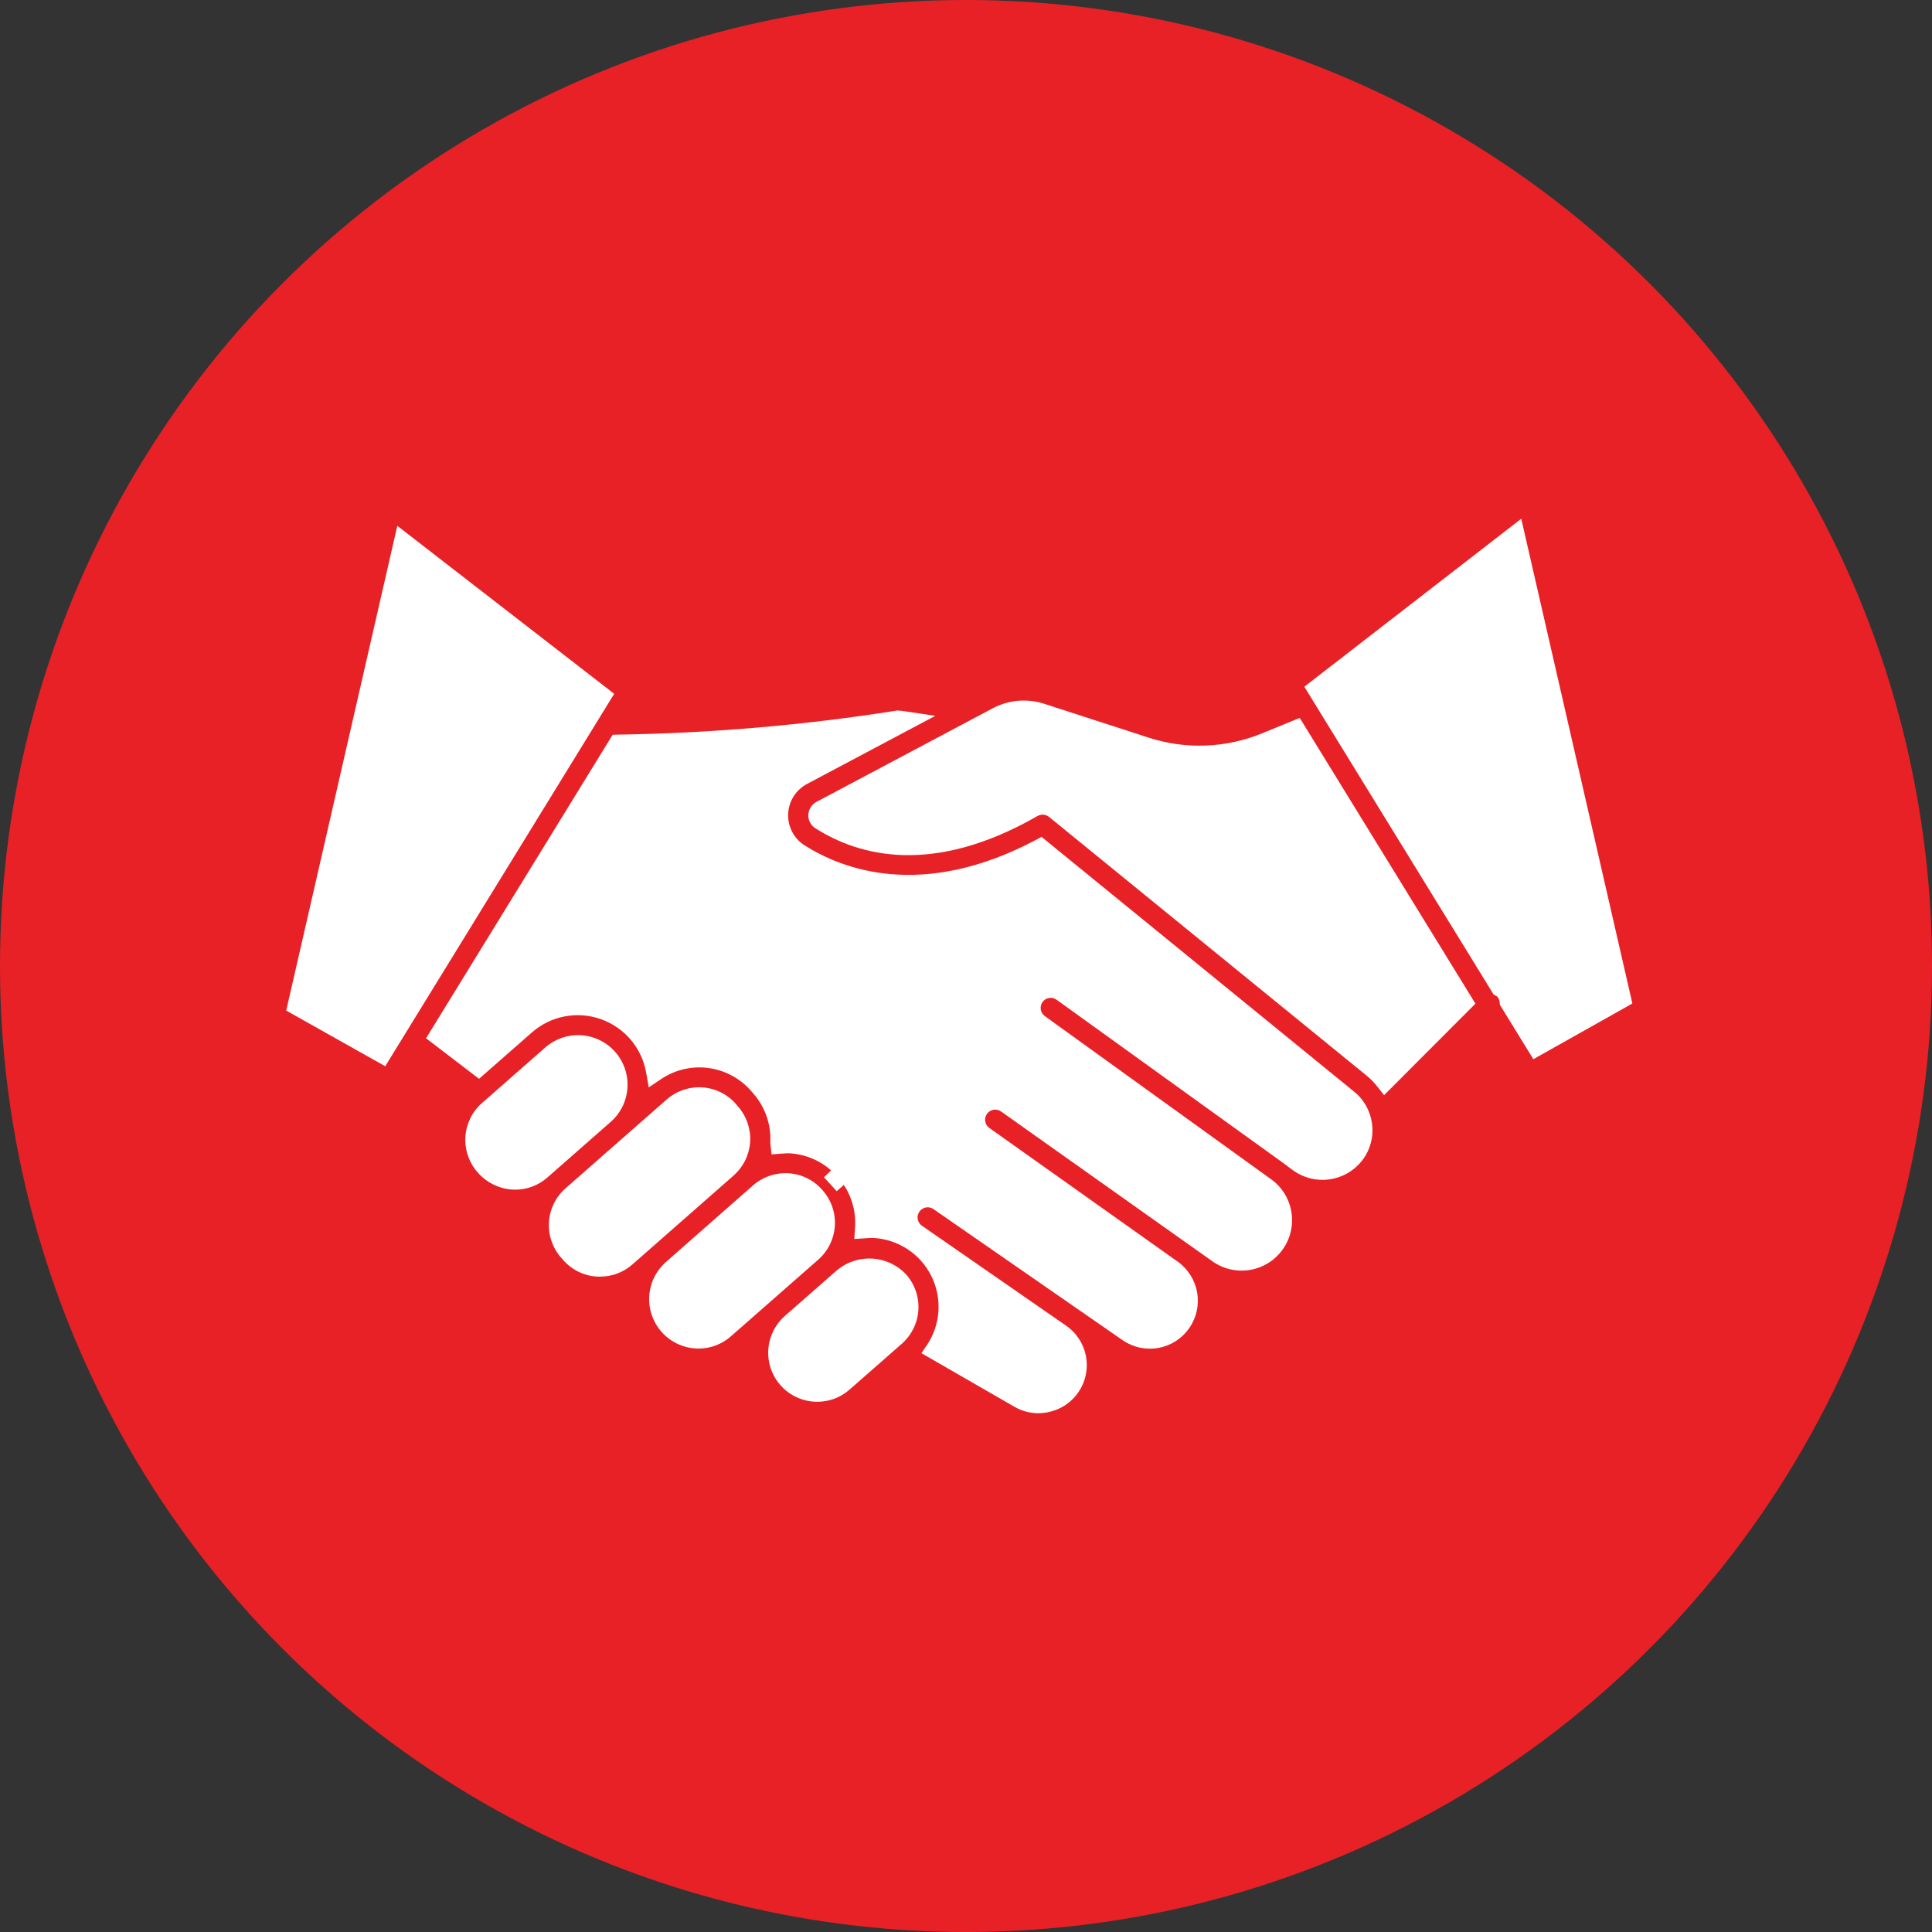 <svg width="108" height="108" viewBox="0 0 108 108" fill="none" xmlns="http://www.w3.org/2000/svg">
<rect x="0" y="0" width="108" height="108" fill="#333333" stroke="none"/>
<circle cx="54" cy="54" r="54" fill="#E82127"/>
<g clip-path="url(#clip0)">
<path d="M40.658 65.323C41.098 64.936 41.366 64.39 41.404 63.806C41.441 63.221 41.245 62.645 40.859 62.205L40.737 62.066C40.546 61.848 40.313 61.671 40.053 61.544C39.793 61.417 39.51 61.342 39.221 61.325H39.074C38.539 61.325 38.023 61.52 37.622 61.874L34.661 64.474L31.963 66.841C31.525 67.229 31.258 67.774 31.22 68.358C31.182 68.942 31.378 69.518 31.763 69.958L31.887 70.1C32.274 70.539 32.82 70.807 33.405 70.845C33.99 70.883 34.566 70.687 35.006 70.301L37.08 68.482L40.658 65.323Z" fill="white"/>
<path d="M33.546 71.367C33.485 71.367 33.424 71.367 33.363 71.361C33.005 71.339 32.654 71.246 32.331 71.087C32.008 70.928 31.72 70.707 31.483 70.436L31.358 70.294C30.881 69.748 30.64 69.036 30.687 68.312C30.733 67.589 31.064 66.914 31.607 66.433L37.269 61.462C37.815 60.983 38.528 60.74 39.253 60.785C39.612 60.807 39.963 60.9 40.286 61.059C40.608 61.217 40.897 61.438 41.133 61.709L41.306 61.912C41.761 62.459 41.985 63.163 41.929 63.873C41.874 64.584 41.543 65.244 41.008 65.714L35.35 70.685C34.852 71.124 34.211 71.365 33.547 71.363L33.546 71.367ZM39.072 61.848C38.664 61.85 38.271 62 37.966 62.271L32.307 67.242C31.974 67.537 31.77 67.952 31.742 68.397C31.714 68.841 31.863 69.279 32.156 69.614L32.281 69.756C32.576 70.09 32.991 70.293 33.436 70.322C33.88 70.35 34.318 70.201 34.653 69.907L40.31 64.936C40.644 64.642 40.848 64.227 40.877 63.782C40.905 63.338 40.756 62.901 40.462 62.566L40.338 62.424C40.193 62.258 40.017 62.123 39.819 62.026C39.621 61.928 39.406 61.872 39.186 61.858L39.072 61.848Z" fill="white"/>
<path d="M48.6 70.849C48.065 70.849 47.549 71.044 47.148 71.397L44.227 73.96C44.002 74.15 43.817 74.382 43.683 74.644C43.548 74.906 43.468 75.192 43.446 75.485C43.423 75.779 43.46 76.073 43.553 76.353C43.646 76.632 43.794 76.889 43.988 77.11C44.182 77.332 44.419 77.512 44.683 77.641C44.948 77.769 45.236 77.844 45.529 77.86C45.823 77.876 46.117 77.834 46.394 77.734C46.671 77.635 46.926 77.482 47.143 77.284L50.064 74.72C50.402 74.424 50.642 74.031 50.751 73.595C50.86 73.159 50.834 72.699 50.675 72.278C50.516 71.858 50.233 71.495 49.863 71.239C49.493 70.984 49.053 70.847 48.604 70.848L48.6 70.849Z" fill="white"/>
<path d="M45.684 78.36C45.127 78.361 44.583 78.192 44.124 77.875C43.666 77.558 43.315 77.109 43.118 76.588C42.921 76.067 42.888 75.498 43.024 74.957C43.159 74.416 43.456 73.93 43.875 73.562L46.796 70.999C47.351 70.54 48.06 70.31 48.779 70.357C49.498 70.404 50.171 70.723 50.662 71.251C51.141 71.797 51.384 72.511 51.337 73.237C51.29 73.962 50.956 74.639 50.41 75.118L47.489 77.681C46.99 78.12 46.349 78.362 45.684 78.36ZM48.601 71.379C48.193 71.376 47.798 71.522 47.489 71.79L44.572 74.355C44.406 74.501 44.27 74.678 44.172 74.876C44.075 75.075 44.017 75.29 44.003 75.511C43.989 75.731 44.018 75.952 44.089 76.162C44.16 76.371 44.272 76.564 44.418 76.73C44.564 76.896 44.741 77.032 44.939 77.129C45.137 77.227 45.353 77.284 45.573 77.299C45.794 77.313 46.015 77.284 46.224 77.213C46.433 77.141 46.627 77.03 46.792 76.884L49.714 74.323C49.971 74.098 50.154 73.799 50.237 73.467C50.32 73.136 50.3 72.786 50.179 72.466C50.059 72.146 49.843 71.87 49.562 71.676C49.28 71.482 48.946 71.378 48.604 71.378L48.601 71.379Z" fill="white"/>
<path d="M22.546 30.319L16.608 56.224L21.352 58.892L33.635 38.91L22.546 30.319Z" fill="white"/>
<path d="M21.535 59.603L16 56.492L22.21 29.394L34.333 38.784L21.535 59.603ZM17.208 55.958L21.168 58.18L32.941 39.034L22.873 31.245L17.208 55.958Z" fill="white"/>
<path d="M33.787 62.315C34.228 61.928 34.497 61.382 34.535 60.797C34.573 60.212 34.377 59.636 33.991 59.195L33.953 59.151C33.762 58.933 33.53 58.755 33.269 58.626C33.009 58.498 32.726 58.423 32.436 58.405H32.289C31.754 58.405 31.238 58.6 30.837 58.954L27.29 62.06C26.865 62.455 26.611 62.999 26.579 63.578C26.548 64.156 26.742 64.725 27.121 65.163C27.5 65.602 28.034 65.877 28.611 65.93C29.188 65.983 29.764 65.81 30.216 65.448L30.245 65.424L30.514 65.188L33.213 62.819L33.787 62.315Z" fill="white"/>
<path d="M28.809 66.502C28.74 66.503 28.671 66.501 28.602 66.495C27.863 66.437 27.176 66.089 26.692 65.526C26.213 64.981 25.97 64.267 26.017 63.542C26.064 62.817 26.397 62.14 26.943 61.661L30.485 58.552C31.037 58.068 31.759 57.823 32.492 57.871C33.225 57.919 33.909 58.255 34.393 58.807C34.877 59.359 35.123 60.081 35.075 60.814C35.027 61.547 34.69 62.231 34.138 62.715L30.597 65.824C30.104 66.261 29.468 66.502 28.809 66.502ZM32.294 58.933C31.886 58.934 31.492 59.085 31.187 59.356L27.645 62.464C27.479 62.61 27.343 62.787 27.245 62.985C27.148 63.183 27.09 63.399 27.076 63.619C27.061 63.84 27.09 64.061 27.162 64.27C27.233 64.479 27.344 64.672 27.49 64.838C27.792 65.19 28.221 65.408 28.683 65.445C28.903 65.462 29.124 65.435 29.333 65.365C29.542 65.294 29.735 65.183 29.901 65.037L33.442 61.928C33.777 61.634 33.982 61.218 34.011 60.773C34.04 60.328 33.891 59.89 33.597 59.554C33.45 59.377 33.268 59.231 33.064 59.126C32.859 59.02 32.635 58.958 32.405 58.941L32.294 58.933Z" fill="white"/>
<path d="M46.143 68.506C46.163 68.216 46.125 67.925 46.031 67.65C45.938 67.375 45.79 67.121 45.598 66.904L45.566 66.868C45.375 66.651 45.143 66.474 44.883 66.346C44.623 66.219 44.341 66.145 44.052 66.127H43.905C43.37 66.127 42.854 66.323 42.453 66.676L42.106 66.981L38.524 70.126L37.572 70.958C37.246 71.253 37.014 71.638 36.904 72.064C36.794 72.49 36.812 72.939 36.956 73.354C37.099 73.77 37.361 74.135 37.71 74.403C38.059 74.671 38.479 74.83 38.918 74.861C39.208 74.882 39.499 74.844 39.774 74.75C40.049 74.656 40.303 74.509 40.52 74.316L45.399 70.034C45.619 69.841 45.797 69.607 45.925 69.345C46.053 69.082 46.127 68.797 46.143 68.506Z" fill="white"/>
<path d="M39.06 75.386C39 75.386 38.941 75.386 38.88 75.38C38.335 75.347 37.812 75.152 37.377 74.821C36.942 74.49 36.615 74.037 36.438 73.52C36.26 73.004 36.239 72.446 36.379 71.917C36.518 71.389 36.811 70.914 37.22 70.552L42.095 66.264C42.642 65.786 43.355 65.543 44.08 65.586C44.438 65.608 44.789 65.701 45.111 65.859C45.433 66.018 45.721 66.238 45.957 66.509C46.203 66.778 46.392 67.093 46.514 67.435C46.637 67.778 46.69 68.142 46.67 68.505C46.65 68.869 46.558 69.224 46.399 69.552C46.24 69.879 46.017 70.172 45.744 70.412L40.865 74.695C40.368 75.138 39.726 75.384 39.06 75.386ZM42.449 67.368L37.921 71.342C37.586 71.636 37.38 72.052 37.35 72.497C37.321 72.942 37.469 73.381 37.762 73.717C37.909 73.892 38.09 74.036 38.294 74.14C38.498 74.243 38.72 74.305 38.948 74.321C39.169 74.337 39.391 74.308 39.601 74.237C39.811 74.166 40.005 74.053 40.171 73.906L45.05 69.623C45.216 69.478 45.352 69.301 45.449 69.103C45.547 68.905 45.605 68.69 45.619 68.469C45.634 68.249 45.605 68.028 45.534 67.819C45.463 67.61 45.351 67.417 45.206 67.251C45.059 67.076 44.878 66.931 44.674 66.827C44.47 66.723 44.247 66.662 44.019 66.646H43.907C43.498 66.646 43.104 66.797 42.8 67.069L42.449 67.368Z" fill="white"/>
<path d="M75.377 61.439L58.163 47.413C51.572 50.912 46.904 49.112 44.672 47.687C44.305 47.447 44.007 47.114 43.808 46.723C43.608 46.332 43.515 45.896 43.536 45.458C43.558 45.019 43.694 44.594 43.93 44.224C44.166 43.855 44.495 43.553 44.884 43.35L50.621 40.302C50.473 40.28 50.331 40.261 50.198 40.248C45.021 41.066 39.792 41.516 34.551 41.596L24.522 57.908L26.758 59.611L29.387 57.304C29.82 56.923 30.325 56.631 30.872 56.445C31.419 56.259 31.997 56.183 32.573 56.22C33.149 56.258 33.712 56.408 34.23 56.663C34.748 56.919 35.211 57.273 35.592 57.707L35.63 57.751C36.156 58.354 36.506 59.091 36.641 59.881C37.438 59.337 38.395 59.076 39.358 59.14C39.934 59.176 40.498 59.326 41.016 59.581C41.534 59.836 41.996 60.192 42.376 60.627L42.5 60.768C42.882 61.201 43.174 61.705 43.36 62.252C43.546 62.798 43.621 63.376 43.582 63.952V63.959C43.784 63.938 43.986 63.932 44.188 63.939C44.765 63.975 45.328 64.125 45.846 64.38C46.365 64.635 46.827 64.991 47.207 65.426L46.417 66.183L47.239 65.462C47.621 65.894 47.914 66.399 48.1 66.946C48.286 67.493 48.362 68.071 48.323 68.647C48.323 68.662 48.316 68.675 48.315 68.691C49.13 68.63 49.946 68.799 50.669 69.18C51.392 69.56 51.993 70.136 52.405 70.842C52.816 71.548 53.02 72.356 52.995 73.172C52.969 73.989 52.714 74.782 52.259 75.461L56.976 78.182C57.473 78.464 58.061 78.54 58.613 78.394C59.166 78.247 59.639 77.89 59.931 77.399C60.209 76.929 60.297 76.371 60.178 75.839C60.059 75.306 59.741 74.84 59.289 74.533L51.78 69.329C51.773 69.329 51.77 69.317 51.766 69.314L51.26 68.963C51.032 68.794 50.879 68.543 50.832 68.262C50.786 67.982 50.851 67.695 51.012 67.462C51.174 67.228 51.42 67.067 51.699 67.011C51.977 66.956 52.267 67.011 52.505 67.165L63.097 74.502C63.329 74.663 63.591 74.777 63.867 74.837C64.143 74.897 64.429 74.902 64.707 74.851C64.985 74.801 65.251 74.696 65.488 74.543C65.726 74.39 65.931 74.192 66.092 73.959C66.412 73.492 66.535 72.919 66.436 72.361C66.338 71.804 66.024 71.308 65.563 70.98L55.023 63.503C55.016 63.503 55.014 63.492 55.008 63.488C54.886 63.406 54.782 63.301 54.701 63.179C54.62 63.056 54.565 62.919 54.539 62.775C54.512 62.631 54.515 62.483 54.546 62.339C54.578 62.196 54.638 62.061 54.723 61.941C54.808 61.822 54.916 61.721 55.041 61.644C55.166 61.567 55.305 61.516 55.45 61.494C55.595 61.472 55.743 61.479 55.885 61.515C56.028 61.551 56.161 61.616 56.278 61.704L68.095 70.088C68.584 70.421 69.183 70.552 69.767 70.454C70.351 70.355 70.874 70.035 71.226 69.559C71.579 69.084 71.734 68.49 71.658 67.903C71.583 67.316 71.283 66.78 70.822 66.409L58.107 57.247C57.986 57.169 57.882 57.066 57.8 56.947C57.718 56.827 57.661 56.693 57.632 56.551C57.603 56.409 57.602 56.263 57.63 56.121C57.658 55.979 57.713 55.844 57.794 55.723C57.874 55.603 57.977 55.5 58.098 55.42C58.218 55.339 58.354 55.284 58.496 55.256C58.638 55.229 58.784 55.23 58.926 55.259C59.067 55.289 59.202 55.346 59.321 55.427L59.377 55.467L60.248 56.087H60.259L72.044 64.577C72.066 64.592 72.082 64.612 72.103 64.629L72.296 64.768C72.333 64.794 72.369 64.822 72.402 64.852L72.614 64.997C73.088 65.337 73.675 65.482 74.253 65.402C74.831 65.322 75.356 65.023 75.72 64.567C75.943 64.285 76.095 63.954 76.163 63.602C76.232 63.249 76.214 62.885 76.112 62.541C75.987 62.108 75.731 61.724 75.379 61.442L75.377 61.439Z" fill="white"/>
<path d="M58.047 79C57.58 79 57.12 78.877 56.715 78.644L51.508 75.643L51.825 75.177C52.199 74.614 52.418 73.962 52.46 73.287C52.502 72.613 52.365 71.939 52.064 71.334C51.764 70.729 51.309 70.213 50.746 69.839C50.182 69.466 49.531 69.246 48.856 69.204C48.725 69.198 48.594 69.201 48.463 69.215L47.754 69.259L47.795 68.657C47.861 67.803 47.642 66.952 47.171 66.237L46.774 66.586L46.059 65.812L46.46 65.425C45.821 64.861 45.012 64.526 44.161 64.473C44.007 64.468 43.853 64.473 43.7 64.488L43.131 64.53L43.061 63.904V63.882C43.116 62.873 42.774 61.884 42.109 61.124L41.984 60.982C41.369 60.276 40.516 59.82 39.587 59.7C38.658 59.58 37.718 59.804 36.943 60.331L36.266 60.784L36.124 59.984C36.009 59.303 35.714 58.664 35.27 58.135C34.825 57.606 34.248 57.205 33.596 56.973C32.945 56.742 32.244 56.688 31.565 56.818C30.886 56.948 30.255 57.257 29.735 57.713L26.78 60.306L23.817 58.04L34.247 41.075L34.532 41.066C39.744 40.986 44.945 40.539 50.095 39.728L50.168 39.714L50.244 39.72C50.383 39.733 50.534 39.754 50.698 39.778L52.284 40.016L45.13 43.815C44.822 43.975 44.56 44.213 44.372 44.505C44.184 44.797 44.076 45.133 44.059 45.48C44.041 45.827 44.115 46.173 44.273 46.482C44.431 46.792 44.667 47.055 44.958 47.244C47.058 48.584 51.541 50.331 57.914 46.947L58.224 46.782L75.706 61.032C76.14 61.384 76.455 61.862 76.608 62.399C76.734 62.825 76.755 63.274 76.671 63.709C76.587 64.144 76.399 64.552 76.124 64.9C75.674 65.462 75.026 65.831 74.312 65.929C73.599 66.027 72.875 65.848 72.29 65.429L71.696 64.985L59.063 55.885C59.003 55.842 58.935 55.811 58.863 55.794C58.791 55.778 58.717 55.775 58.644 55.787C58.571 55.799 58.501 55.825 58.438 55.864C58.375 55.903 58.321 55.954 58.278 56.014C58.234 56.074 58.203 56.142 58.187 56.214C58.17 56.287 58.167 56.361 58.179 56.434C58.191 56.508 58.218 56.578 58.257 56.641C58.296 56.703 58.347 56.758 58.407 56.801L71.124 65.971C71.71 66.42 72.096 67.081 72.199 67.812C72.303 68.543 72.116 69.285 71.678 69.879C71.241 70.474 70.588 70.873 69.859 70.991C69.13 71.11 68.384 70.938 67.781 70.512L55.961 62.132C55.901 62.089 55.832 62.059 55.76 62.042C55.687 62.025 55.612 62.023 55.539 62.035C55.466 62.048 55.396 62.075 55.333 62.114C55.27 62.153 55.216 62.205 55.173 62.265C55.086 62.388 55.051 62.539 55.076 62.687C55.101 62.835 55.184 62.967 55.306 63.054L65.864 70.548C66.429 70.962 66.81 71.582 66.925 72.274C67.039 72.966 66.878 73.675 66.476 74.249C66.073 74.824 65.462 75.218 64.773 75.347C64.083 75.476 63.371 75.33 62.788 74.94L52.198 67.601C52.078 67.511 51.927 67.473 51.778 67.494C51.63 67.516 51.496 67.595 51.406 67.716C51.316 67.836 51.278 67.987 51.299 68.136C51.321 68.284 51.4 68.418 51.52 68.508L51.551 68.529L59.587 74.1C60.009 74.389 60.34 74.793 60.539 75.264C60.739 75.736 60.8 76.255 60.714 76.759C60.629 77.264 60.4 77.734 60.056 78.113C59.712 78.492 59.267 78.764 58.772 78.898C58.536 78.964 58.292 78.998 58.047 79ZM52.989 75.271L57.249 77.727C57.612 77.918 58.034 77.966 58.431 77.86C58.827 77.754 59.17 77.503 59.389 77.156C59.609 76.809 59.69 76.392 59.616 75.989C59.542 75.585 59.319 75.223 58.991 74.977L52.989 70.814C53.395 71.606 53.578 72.493 53.518 73.381C53.474 74.041 53.294 74.684 52.989 75.271ZM51.891 66.447C52.221 66.447 52.542 66.549 52.812 66.737L63.402 74.074C63.755 74.31 64.186 74.398 64.603 74.32C65.02 74.242 65.39 74.003 65.633 73.655C65.877 73.308 65.974 72.879 65.905 72.46C65.836 72.041 65.606 71.666 65.263 71.415L54.647 63.878C54.317 63.616 54.102 63.235 54.047 62.817C53.992 62.399 54.102 61.976 54.354 61.638C54.605 61.299 54.979 61.072 55.395 61.005C55.812 60.937 56.238 61.034 56.584 61.276L68.404 69.659C68.78 69.928 69.246 70.038 69.702 69.966C70.159 69.894 70.569 69.646 70.844 69.275C71.119 68.903 71.237 68.439 71.173 67.981C71.109 67.524 70.868 67.11 70.501 66.828L57.797 57.673C57.458 57.419 57.232 57.042 57.167 56.623C57.103 56.204 57.205 55.777 57.451 55.432C57.698 55.088 58.069 54.853 58.486 54.779C58.903 54.704 59.333 54.796 59.683 55.034L60.565 55.66L72.602 64.342C72.657 64.381 72.708 64.424 72.757 64.469L72.906 64.566C73.269 64.829 73.719 64.942 74.163 64.883C74.607 64.824 75.012 64.597 75.293 64.249C75.464 64.033 75.581 63.78 75.633 63.511C75.686 63.241 75.674 62.963 75.597 62.7C75.505 62.367 75.312 62.072 75.046 61.853L58.104 48.046C51.425 51.462 46.656 49.582 44.394 48.136C43.947 47.846 43.584 47.444 43.342 46.97C43.099 46.497 42.985 45.968 43.01 45.436C43.036 44.904 43.2 44.389 43.487 43.94C43.775 43.492 44.174 43.127 44.646 42.881L47.889 41.159C44.591 41.606 40.089 41.939 34.86 42.111L25.235 57.775L26.748 58.927L29.045 56.902C29.531 56.475 30.096 56.148 30.708 55.94C31.32 55.732 31.968 55.646 32.613 55.688C33.258 55.73 33.889 55.898 34.469 56.184C35.05 56.47 35.568 56.867 35.995 57.353C36.437 57.853 36.774 58.437 36.987 59.069C37.736 58.705 38.567 58.544 39.397 58.601C40.044 58.64 40.677 58.808 41.259 59.094C41.84 59.38 42.359 59.779 42.786 60.268L42.91 60.41C43.642 61.239 44.07 62.292 44.125 63.396H44.231C45.37 63.47 46.447 63.94 47.276 64.725L47.294 64.71L47.584 65.038L47.615 65.072L47.948 65.452L47.934 65.466C48.502 66.245 48.826 67.174 48.866 68.137H48.931C49.401 68.168 49.864 68.266 50.306 68.428C50.25 68.189 50.249 67.941 50.303 67.703C50.357 67.464 50.464 67.24 50.617 67.049C50.77 66.858 50.964 66.704 51.185 66.598C51.406 66.493 51.648 66.439 51.892 66.44L51.891 66.447Z" fill="white"/>
<path d="M84.705 29.925L73.614 38.516L83.876 55.204C83.945 55.239 84.009 55.281 84.069 55.33C84.245 55.511 84.351 55.749 84.369 56.001L85.906 58.5L90.65 55.831L84.705 29.925Z" fill="white"/>
<path d="M85.714 59.21L83.847 56.172L83.836 56.049C83.829 55.919 83.776 55.797 83.688 55.702L83.484 55.581L83.422 55.476L72.913 38.388L85.039 28.998L91.25 56.096L85.714 59.21ZM84.868 55.821L86.08 57.792L90.039 55.571L84.377 30.853L74.309 38.646L84.251 54.813C84.317 54.852 84.377 54.899 84.432 54.952C84.664 55.188 84.816 55.49 84.867 55.817L84.868 55.821Z" fill="white"/>
<path d="M70.767 41.478C68.615 42.364 66.218 42.452 64.008 41.724L58.185 39.835C57.786 39.708 57.367 39.662 56.951 39.699C56.534 39.735 56.129 39.853 55.759 40.047L53.785 41.095C53.764 41.106 53.746 41.118 53.724 41.128L45.903 45.283C45.848 45.309 45.801 45.35 45.768 45.402C45.735 45.453 45.717 45.512 45.715 45.573C45.711 45.628 45.722 45.683 45.746 45.732C45.771 45.781 45.809 45.822 45.855 45.851C48.156 47.319 52.096 48.389 57.736 45.153C57.928 45.043 58.149 44.993 58.369 45.01C58.59 45.028 58.8 45.111 58.972 45.25L76.751 59.741C76.998 59.944 77.221 60.175 77.416 60.429L81.812 56.031L72.445 40.793L70.767 41.478Z" fill="white"/>
<path d="M77.371 61.22L77.003 60.754C76.833 60.531 76.638 60.329 76.422 60.151L58.64 45.664C58.551 45.593 58.443 45.551 58.33 45.541C58.217 45.532 58.104 45.557 58.005 45.612C52.133 48.984 48.005 47.846 45.576 46.297C45.449 46.219 45.347 46.107 45.279 45.975C45.21 45.843 45.179 45.695 45.188 45.546C45.195 45.394 45.242 45.246 45.324 45.117C45.407 44.989 45.523 44.885 45.659 44.816L55.512 39.584C55.945 39.357 56.418 39.218 56.905 39.175C57.392 39.133 57.883 39.187 58.348 39.334L64.169 41.221C66.258 41.909 68.525 41.827 70.559 40.99L72.656 40.132L82.478 56.105L77.371 61.22ZM58.278 44.478C58.651 44.478 59.014 44.606 59.305 44.84L77.084 59.332C77.21 59.432 77.329 59.541 77.441 59.656L81.143 55.954L72.23 41.451L70.971 41.967C68.703 42.901 66.175 42.993 63.845 42.226L58.028 40.337C57.696 40.233 57.347 40.195 57.001 40.226C56.654 40.257 56.318 40.356 56.01 40.517L46.456 45.595C48.67 46.881 52.311 47.664 57.48 44.695C57.723 44.555 57.998 44.481 58.278 44.478Z" fill="white"/>
</g>
<defs>
<clipPath id="clip0">
<rect width="75.249" height="50" fill="white" transform="translate(16 29)"/>
</clipPath>
</defs>
</svg>
